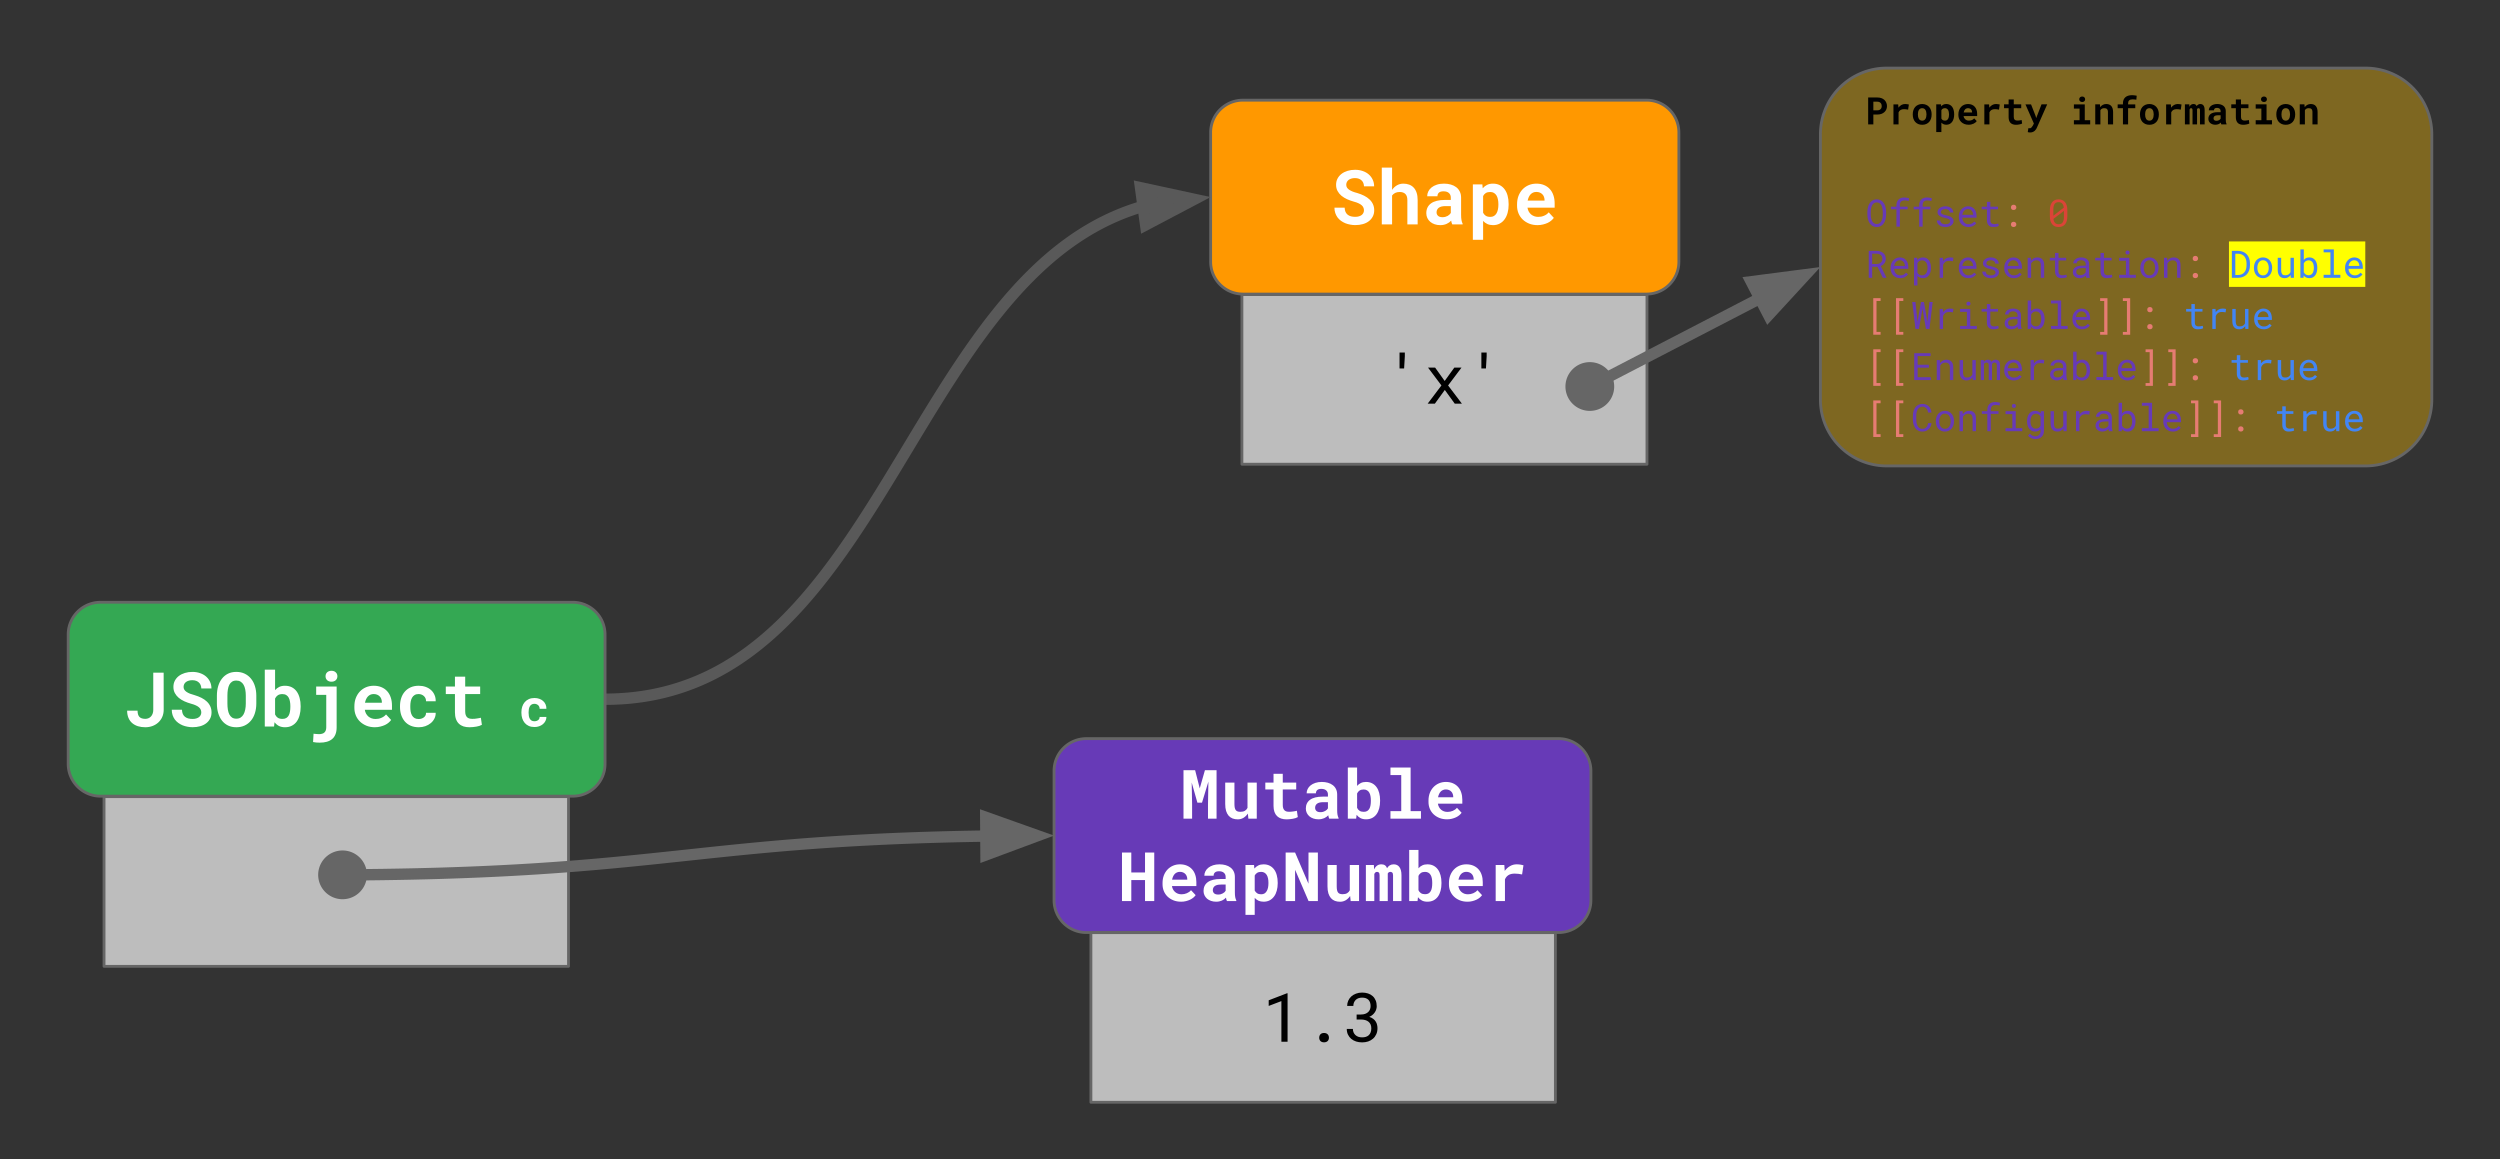 <svg viewBox="0 0 880 408" fill="none" stroke-linecap="square" stroke-miterlimit="10" xmlns="http://www.w3.org/2000/svg"><rect x="0" y="0" width="880" height="408" fill="#333333" stroke="none"/><clipPath id="a"><path d="M0 0h880v408H0V0z"/></clipPath><g clip-path="url(#a)"><path d="M0 0h880v408H0z"/><path fill="#fbbc05" fill-opacity=".377" d="M640.787 47.308c0-12.89 10.45-23.34 23.34-23.34H832.66A23.339 23.339 0 0 1 856 47.309v93.353C856 153.55 845.55 164 832.66 164H664.127c-12.89 0-23.339-10.45-23.339-23.34z" fill-rule="evenodd"/><path stroke="#666" stroke-linejoin="round" stroke-linecap="butt" d="M640.787 47.308h0c0-12.89 10.45-23.34 23.34-23.34H832.66A23.339 23.339 0 0 1 856 47.309v93.353C856 153.55 845.55 164 832.66 164H664.127c-12.89 0-23.339-10.45-23.339-23.34z"/><path fill="#000" d="M659.42 40.316v3.468h-1.828v-9.468h3.234q.782 0 1.407.218.625.219 1.062.625.438.407.672.969.25.547.25 1.234 0 .641-.25 1.188-.234.531-.672.922-.437.39-1.062.625-.625.219-1.407.219h-1.406zm0-1.485h1.406q.39 0 .672-.11.297-.124.485-.327.203-.203.296-.47.094-.265.094-.546 0-.328-.094-.61-.093-.296-.296-.515-.188-.219-.485-.328-.281-.125-.672-.125h-1.406v3.031zm11.17-2.219q.422 0 .766.063.343.047.562.11l-.265 1.812q-.36-.094-.735-.125-.375-.047-.719-.047-.75 0-1.218.297-.453.281-.688.828v4.234h-1.797v-7.047h1.672l.094 1.157q.422-.594 1.016-.938.609-.344 1.312-.344zm2.701 3.594q0-.781.22-1.422.218-.656.64-1.14.437-.485 1.047-.75.625-.282 1.406-.282.797 0 1.406.282.625.265 1.047.75.438.484.656 1.14.22.64.22 1.422v.125q0 .781-.22 1.438-.218.656-.64 1.14-.422.469-1.047.75-.61.266-1.406.266-.797 0-1.422-.266-.61-.281-1.047-.75-.422-.484-.64-1.14-.22-.657-.22-1.438v-.125zm1.813.125q0 .453.078.844.094.375.266.672.187.281.468.453.297.172.704.172.406 0 .687-.172t.453-.453q.188-.297.266-.672.094-.39.094-.844v-.125q0-.437-.094-.812-.078-.391-.266-.688-.172-.297-.453-.453-.281-.172-.703-.172-.406 0-.688.172-.28.156-.468.453-.172.297-.266.688-.078.375-.078.812v.125zm12.764 0q0 .766-.188 1.422-.172.656-.531 1.14-.344.47-.86.75-.515.266-1.171.266-.563 0-1-.187-.422-.203-.75-.547v3.312h-1.813v-9.75h1.672l.078.688q.313-.375.75-.594.453-.219 1.047-.219.672 0 1.188.266.515.25.859.719.36.469.531 1.14.188.657.188 1.454v.14zm-1.813-.14q0-.438-.094-.829-.078-.39-.25-.671-.171-.282-.437-.438-.266-.172-.656-.172-.469 0-.782.188-.296.187-.468.53v2.938q.172.329.468.532.313.187.797.187.391 0 .657-.156.265-.172.437-.469t.25-.672q.078-.39.078-.828v-.14zm6.889 3.718q-.812 0-1.484-.265-.657-.266-1.125-.72-.47-.468-.735-1.077-.25-.625-.25-1.344v-.25q0-.812.25-1.469.25-.672.703-1.156.454-.484 1.079-.75t1.359-.266q.766 0 1.36.25.593.25 1 .704.421.453.64 1.093.219.64.219 1.422v.766h-4.782q.047.36.204.656.171.297.406.516.25.203.562.328.328.11.703.11.282 0 .532-.048.265-.047.5-.14.25-.11.453-.25.219-.157.375-.36l.906.969q-.172.25-.453.484-.266.22-.64.407-.36.172-.813.28-.438.11-.969.11zm-.203-5.828q-.313 0-.563.11-.25.093-.453.296-.187.204-.328.485-.125.281-.187.625h2.968v-.14q-.015-.282-.109-.532-.094-.266-.281-.453-.188-.188-.453-.281-.25-.11-.594-.11zm9.842-1.469q.422 0 .765.063.344.047.563.11l-.266 1.812q-.36-.094-.734-.125-.375-.047-.719-.047-.75 0-1.219.297-.453.281-.687.828v4.234h-1.797v-7.047h1.672l.094 1.157q.422-.594 1.015-.938.61-.344 1.313-.344zm6.264-1.593v1.718h2.625v1.344h-2.625v3.016q0 .39.078.656.094.25.25.406.172.14.406.219.234.063.516.063.203 0 .422-.016.218-.031.421-.047.204-.031.375-.062.172-.047.297-.079l.172 1.25q-.187.11-.453.188-.25.078-.531.125-.281.062-.594.094-.312.03-.61.03-.577 0-1.046-.155-.469-.157-.813-.47-.328-.327-.515-.827-.188-.5-.188-1.188v-3.203h-1.61v-1.344h1.61V35.02h1.813zm7.685 5.812l.203.75 1.875-4.844h2l-3.578 8.094q-.109.281-.297.594-.187.312-.468.578-.282.266-.688.438-.39.187-.937.187-.125 0-.25-.016-.11 0-.219-.015-.094-.016-.203-.047-.094-.016-.203-.047l.218-1.39q.11 0 .282.015.172.016.281.016.203 0 .375-.141.172-.125.281-.281.125-.156.188-.297.078-.125.11-.125l.421-.813-2.969-6.75h1.969l1.61 4.094zm13.481-4.094h3.828v5.579h1.906v1.468h-5.734v-1.468h2v-4.094h-2v-1.485zm1.875-1.796q0-.204.063-.375.078-.188.218-.313.14-.14.328-.203.188-.078.422-.078.485 0 .766.281.281.266.281.688 0 .421-.281.703-.281.265-.766.265-.234 0-.422-.078-.187-.078-.328-.203-.14-.125-.218-.297-.063-.187-.063-.39zm7.28 1.796l.109.985q.375-.531.906-.813.547-.297 1.203-.297.532 0 .969.157.453.156.766.5.328.343.5.875.187.53.187 1.312v4.328h-1.812v-4.312q0-.406-.094-.672-.094-.281-.266-.438-.172-.156-.422-.218-.25-.063-.562-.063-.469 0-.797.188-.312.187-.516.515v5h-1.812v-7.047h1.64zm8.107 7.047v-5.703h-1.86v-1.344h1.86v-.375q0-.703.219-1.234t.625-.89q.422-.376 1-.547.594-.188 1.312-.188.22 0 .422.016.219.015.422.047.203.015.406.046.203.032.438.079l-.125 1.406q-.25-.047-.563-.078-.312-.047-.734-.047-.844 0-1.234.36-.375.359-.375 1.03v.375h2.53v1.344h-2.53v5.703h-1.813zm5.998-3.578q0-.781.219-1.422.219-.656.64-1.14.438-.485 1.048-.75.625-.282 1.406-.282.797 0 1.406.282.625.265 1.047.75.437.484.656 1.14.219.64.219 1.422v.125q0 .781-.219 1.438-.219.656-.64 1.14-.422.469-1.047.75-.61.266-1.407.266-.796 0-1.421-.266-.61-.281-1.047-.75-.422-.484-.641-1.14-.219-.657-.219-1.438v-.125zm1.813.125q0 .453.078.844.094.375.266.672.187.281.468.453.297.172.703.172.407 0 .688-.172.281-.172.453-.453.188-.297.266-.672.093-.39.093-.844v-.125q0-.437-.093-.812-.078-.391-.266-.688-.172-.297-.453-.453-.281-.172-.703-.172-.406 0-.688.172-.281.156-.468.453-.172.297-.266.688-.078.375-.078.812v.125zm11.482-3.719q.422 0 .766.063.344.047.562.11l-.265 1.812q-.36-.094-.735-.125-.375-.047-.718-.047-.75 0-1.22.297-.452.281-.687.828v4.234h-1.796v-7.047h1.671l.094 1.157q.422-.594 1.016-.938.61-.344 1.312-.344zm4.077.125l.047.86q.203-.453.546-.719.36-.266.875-.266.844 0 1.11.75.203-.359.531-.546.328-.204.781-.204.313 0 .594.125.281.11.484.375.204.25.313.657.11.406.11.984v5.031h-1.641v-5.031q0-.203-.047-.328-.031-.14-.11-.203-.062-.078-.171-.11-.094-.03-.188-.03-.187 0-.328.093-.125.078-.188.234v5.375h-1.593v-5.031q0-.203-.047-.328-.031-.14-.11-.203-.062-.078-.156-.11-.094-.03-.187-.03-.22 0-.344.124-.125.11-.188.313v5.265h-1.656v-7.047h1.563zm11.263 7.047q-.062-.125-.109-.297-.047-.171-.078-.359-.14.156-.344.313-.187.14-.437.25-.235.093-.516.156-.281.062-.625.062-.531 0-.984-.156-.453-.156-.782-.422-.328-.281-.515-.672-.172-.39-.172-.843 0-1.11.828-1.72.828-.609 2.469-.609h1.015v-.421q0-.5-.328-.797-.328-.297-.953-.297-.562 0-.812.234-.25.235-.25.625h-1.813q0-.437.188-.844.203-.406.578-.703.39-.312.937-.484.547-.188 1.266-.188.64 0 1.187.157.547.156.954.468.406.297.625.766.234.469.234 1.078v3.016q0 .562.062.937.079.375.22.64v.11h-1.845zm-1.718-1.265q.265 0 .5-.063.234-.078.422-.172.203-.11.328-.234.14-.14.218-.281v-1.203h-.921q-.422 0-.72.078-.296.078-.5.234-.187.14-.28.344-.079.203-.079.453 0 .36.25.61.266.234.782.234zm8.638-7.5v1.718h2.625v1.344h-2.625v3.016q0 .39.079.656.093.25.25.406.171.14.406.219.234.063.515.063.204 0 .422-.016.22-.031.422-.047.203-.031.375-.062.172-.047.297-.079l.172 1.25q-.188.11-.453.188-.25.078-.531.125-.282.062-.594.094-.313.03-.61.03-.578 0-1.046-.155-.47-.157-.813-.47-.328-.327-.516-.827-.187-.5-.187-1.188v-3.203h-1.61v-1.344h1.61V35.02h1.812zm5.17 1.718h3.829v5.579h1.906v1.468h-5.734v-1.468h2v-4.094h-2v-1.485zm1.876-1.796q0-.204.062-.375.078-.188.219-.313.14-.14.328-.203.187-.078.422-.078.484 0 .765.281.282.266.282.688 0 .421-.282.703-.28.265-.765.265-.235 0-.422-.078-.188-.078-.328-.203t-.219-.297q-.062-.187-.062-.39zm5.388 5.265q0-.781.22-1.422.218-.656.64-1.14.437-.485 1.047-.75.625-.282 1.406-.282.797 0 1.406.282.625.265 1.047.75.438.484.656 1.14.219.64.219 1.422v.125q0 .781-.219 1.438-.218.656-.64 1.14-.422.469-1.047.75-.61.266-1.406.266-.797 0-1.422-.266-.61-.281-1.047-.75-.422-.484-.64-1.14-.22-.657-.22-1.438v-.125zm1.813.125q0 .453.078.844.094.375.266.672.187.281.468.453.297.172.704.172.406 0 .687-.172t.453-.453q.188-.297.266-.672.094-.39.094-.844v-.125q0-.437-.094-.812-.078-.391-.266-.688-.172-.297-.453-.453-.281-.172-.703-.172-.406 0-.688.172-.28.156-.468.453-.172.297-.266.688-.078.375-.078.812v.125zm8.076-3.594l.11.985q.375-.531.906-.813.547-.297 1.203-.297.531 0 .969.157.453.156.765.5.328.343.5.875.188.53.188 1.312v4.328h-1.813v-4.312q0-.406-.093-.672-.094-.281-.266-.438-.172-.156-.422-.218-.25-.063-.562-.063-.47 0-.797.188-.313.187-.516.515v5h-1.812v-7.047h1.64z"/><path fill="#673ab7" d="M663.92 75.597q-.016.5-.094 1.015-.078.516-.25 1-.172.485-.437.907-.25.406-.625.718-.36.313-.828.5-.47.172-1.063.172-.578 0-1.062-.172-.47-.187-.828-.5-.36-.312-.641-.718-.266-.422-.438-.907-.171-.484-.25-1-.078-.515-.093-1.015v-1.078q.015-.516.093-1.032.079-.515.25-1 .172-.484.438-.89.266-.422.625-.735.36-.328.828-.5.484-.187 1.063-.187.593 0 1.062.187.484.172.844.485.36.312.625.734t.437.906q.172.485.25 1 .078.516.094 1.032v1.078zm-1.187-1.094q-.016-.344-.063-.703-.031-.375-.125-.734-.094-.36-.25-.688-.156-.328-.39-.578-.235-.25-.563-.39-.313-.157-.734-.157-.407 0-.735.156-.312.14-.547.39-.234.25-.39.579-.157.328-.25.688-.094.359-.141.734-.047.375-.047.703v1.094q0 .328.047.703.047.36.14.734.094.36.25.688.157.328.391.578.235.25.547.406.328.14.75.14t.735-.14q.328-.156.562-.406.234-.25.39-.578.157-.328.25-.688.094-.36.126-.734.03-.375.047-.703v-1.094zm4.81 5.281v-6.11h-1.937v-.937h1.937v-.484q0-.688.203-1.188.203-.515.563-.859.36-.344.86-.516.515-.187 1.14-.187.437 0 .844.078.406.078.828.188l-.14.984q-.267-.094-.626-.156-.36-.063-.75-.063-.86 0-1.281.422-.422.422-.422 1.297v.484h2.719v.938h-2.719v6.11h-1.219zm8.005 0v-6.11h-1.938v-.937h1.938v-.484q0-.688.203-1.188.203-.515.563-.859.359-.344.859-.516.516-.187 1.14-.187.438 0 .844.078.407.078.828.188l-.14.984q-.266-.094-.625-.156-.36-.063-.75-.063-.86 0-1.281.422-.422.422-.422 1.297v.484h2.718v.938h-2.718v6.11h-1.22zm10.895-1.875q0-.203-.094-.375-.078-.172-.28-.312-.204-.156-.532-.266-.328-.125-.828-.219-.61-.125-1.11-.296-.484-.188-.843-.422-.36-.25-.563-.579-.187-.328-.187-.765 0-.422.203-.797.203-.375.562-.656.375-.281.875-.438.5-.172 1.11-.172.656 0 1.172.172.515.172.875.469.375.297.562.703.203.39.203.86h-1.203q0-.235-.125-.454-.11-.218-.312-.375-.204-.171-.5-.28-.297-.11-.672-.11-.39 0-.688.094-.281.078-.469.218-.187.14-.296.344-.094.188-.094.39 0 .204.078.376.078.156.266.28.203.126.515.235.328.11.828.203.641.141 1.157.329.515.171.859.421.36.25.547.579.187.328.187.765 0 .469-.218.86-.204.374-.579.656-.375.265-.906.422-.531.14-1.156.14-.719 0-1.281-.187-.547-.188-.938-.5-.39-.328-.594-.735-.203-.421-.203-.875h1.203q.032.375.204.641.171.25.421.406.266.156.579.219.312.063.609.063.766 0 1.203-.282.453-.281.453-.75zm6.436 2q-.75 0-1.375-.25-.61-.25-1.063-.703-.437-.453-.687-1.078-.25-.625-.25-1.375v-.266q0-.859.266-1.53.28-.673.734-1.126.453-.469 1.031-.719.578-.25 1.188-.25.75 0 1.312.266.578.266.953.734.375.454.563 1.094.187.625.187 1.36v.546h-5.031q.031.485.188.907.171.421.453.734.297.313.687.5.406.172.906.172.641 0 1.141-.25.5-.266.828-.688l.735.563q-.172.266-.438.516t-.61.437q-.343.188-.78.297-.438.11-.938.11zm-.156-6.312q-.375 0-.703.14-.313.125-.579.391-.265.25-.453.625-.172.375-.234.86h3.781v-.079q-.015-.36-.14-.703-.11-.344-.329-.61-.218-.28-.562-.452-.328-.172-.781-.172zm7.888-2.563v1.703h2.688v.938h-2.688v3.828q0 .406.094.672.11.266.297.437.188.157.422.22.234.062.5.062.203 0 .406-.016l.406-.063q.204-.03.375-.062.172-.047.282-.063l.172.844q-.157.094-.375.172-.204.063-.47.11-.25.046-.53.062-.282.031-.563.031-.469 0-.875-.125-.406-.14-.703-.422-.297-.296-.484-.75-.172-.468-.172-1.109v-3.828h-1.844v-.938h1.844v-1.703h1.218z"/><path fill="#e67c73" d="M707.86 79.003q0-.188.047-.36.062-.171.171-.296.125-.125.297-.203.188-.079.422-.079.235 0 .406.079.188.078.297.203.125.125.188.297.062.171.062.359 0 .188-.062.36-.063.156-.188.28-.11.126-.297.188-.171.078-.406.078-.234 0-.422-.078-.172-.062-.297-.187-.109-.125-.171-.282-.047-.171-.047-.359zm0-6q0-.188.047-.36.062-.171.171-.296.125-.125.297-.203.188-.079.422-.079.235 0 .406.079.188.078.297.203.125.125.188.297.062.171.062.359 0 .188-.062.36-.063.156-.188.28-.11.126-.297.204-.171.062-.406.062-.234 0-.422-.062-.172-.078-.297-.203-.109-.125-.171-.282-.047-.171-.047-.359z"/><path fill="#db4437" d="M727.7 76.16q0 .906-.203 1.609-.203.687-.594 1.171-.39.485-.969.735-.562.234-1.297.234-.718 0-1.297-.234-.562-.25-.968-.734-.391-.485-.61-1.172-.203-.704-.203-1.61V73.94q0-.906.203-1.593.219-.703.61-1.188.39-.484.953-.734.578-.25 1.312-.25.719 0 1.282.25.578.25.968.734.407.485.61 1.188.203.687.203 1.594v2.218zm-4.922-.235l3.687-2.844q-.109-.937-.562-1.422-.438-.5-1.266-.5-.953 0-1.406.64-.453.641-.453 1.876v2.25zm3.719-1.688l-3.688 2.813q.11.922.563 1.406.453.484 1.265.484.969 0 1.407-.64.453-.656.453-1.89v-2.173z"/><path fill="#ff0" d="M784.594 84.984h47.99v16h-47.99v-16z"/><path fill="#673ab7" d="M660.889 93.925h-1.89v3.86h-1.204v-9.47h2.781q.672 0 1.25.188.594.172 1.032.531.437.344.687.875.25.531.25 1.25 0 .453-.14.844-.126.375-.36.687-.234.313-.562.563-.329.234-.72.406l2.016 4.047v.078h-1.28l-1.86-3.86zm-1.89-1h1.609q.406 0 .765-.125.36-.125.625-.344.281-.234.438-.562.156-.329.156-.75 0-.454-.156-.797-.157-.344-.422-.578-.266-.235-.64-.344-.36-.125-.798-.125h-1.578v3.625zm9.872 4.984q-.75 0-1.375-.25-.609-.25-1.062-.703-.438-.453-.688-1.078-.25-.625-.25-1.375v-.266q0-.859.266-1.53.281-.673.734-1.126.453-.469 1.032-.719.578-.25 1.187-.25.75 0 1.313.266.578.266.953.734.375.453.562 1.094.188.625.188 1.36v.546h-5.032q.032.485.188.907.172.421.453.734.297.312.688.5.406.172.906.172.64 0 1.14-.25.5-.266.829-.688l.734.563q-.172.265-.438.515-.265.25-.609.438-.344.187-.781.297-.438.11-.938.11zm-.156-6.312q-.375 0-.703.14-.313.125-.578.391-.266.25-.453.625-.172.375-.235.86h3.782v-.079q-.016-.36-.141-.703-.11-.344-.328-.61-.219-.28-.563-.452-.328-.172-.78-.172zm10.983 2.75q0 .75-.188 1.406-.187.656-.547 1.14-.343.47-.86.75-.515.266-1.17.266-.657 0-1.142-.203-.484-.203-.843-.594v3.375h-1.203v-9.75h1.093l.063.766q.36-.422.844-.656.5-.235 1.156-.235.687 0 1.203.266t.86.75q.359.469.546 1.14.188.657.188 1.438v.14zm-1.203-.14q0-.517-.125-.985-.11-.469-.344-.813-.235-.36-.61-.562-.359-.219-.859-.219-.594 0-.984.281-.39.266-.625.688v3.39q.234.422.625.688.39.25.984.25.5 0 .86-.203.374-.219.609-.563.234-.36.344-.828.125-.469.125-.984v-.14zm7.873-3.595q.172 0 .343.016.188 0 .344.031.172.016.313.047.14.031.234.078l-.172 1.172q-.344-.078-.656-.11-.313-.03-.656-.03-.86 0-1.39.39-.517.375-.767 1.063v4.515h-1.203v-7.047h1.141l.062 1.125q.438-.578 1.032-.906.61-.344 1.375-.344zm6.498 7.297q-.75 0-1.375-.25-.61-.25-1.063-.703-.437-.453-.687-1.078-.25-.625-.25-1.375v-.266q0-.859.266-1.53.28-.673.734-1.126.453-.469 1.031-.719.578-.25 1.188-.25.75 0 1.312.266.578.266.953.734.375.453.563 1.094.187.625.187 1.36v.546h-5.031q.031.485.188.907.171.421.453.734.297.312.687.5.406.172.906.172.641 0 1.141-.25.5-.266.828-.688l.735.563q-.172.265-.438.515t-.61.438q-.343.187-.78.297-.438.11-.938.11zm-.156-6.312q-.375 0-.703.14-.313.125-.579.391-.265.25-.453.625-.172.375-.234.86h3.781v-.079q-.015-.36-.14-.703-.11-.344-.329-.61-.218-.28-.562-.452-.328-.172-.781-.172zm9.717 4.312q0-.203-.094-.375-.078-.172-.281-.312-.204-.157-.532-.266-.328-.125-.828-.219-.61-.125-1.11-.297-.484-.187-.843-.421-.36-.25-.562-.579-.188-.328-.188-.765 0-.422.203-.797.203-.375.563-.656.375-.282.875-.438.5-.172 1.11-.172.655 0 1.171.172t.875.469q.375.297.562.703.204.39.204.86h-1.204q0-.235-.125-.454-.109-.218-.312-.375-.203-.172-.5-.28-.297-.11-.672-.11-.39 0-.687.093-.282.079-.47.22-.187.14-.296.343-.094.187-.094.39 0 .204.078.376.078.156.266.28.203.126.516.235.328.11.828.203.64.141 1.156.328.516.172.86.422.359.25.546.578.188.329.188.766 0 .469-.219.86-.203.374-.578.656-.375.265-.906.422-.532.14-1.157.14-.718 0-1.28-.187-.548-.188-.938-.5-.391-.328-.594-.735-.203-.422-.203-.875h1.203q.031.375.203.641.172.25.422.406.265.156.578.219.312.062.61.062.765 0 1.202-.28.454-.282.454-.75zm6.435 2q-.75 0-1.375-.25-.61-.25-1.062-.703-.438-.453-.688-1.078-.25-.625-.25-1.375v-.266q0-.859.266-1.53.281-.673.734-1.126.453-.469 1.032-.719.578-.25 1.187-.25.75 0 1.313.266.578.266.953.734.375.453.562 1.094.188.625.188 1.36v.546h-5.032q.032.485.188.907.172.421.453.734.297.312.688.5.406.172.906.172.64 0 1.14-.25.5-.266.829-.688l.734.563q-.172.265-.438.515-.265.25-.609.438-.344.187-.781.297-.438.11-.938.11zm-.156-6.312q-.375 0-.703.14-.313.125-.578.391-.266.25-.453.625-.172.375-.235.86h3.782v-.079q-.016-.36-.141-.703-.11-.344-.328-.61-.219-.28-.563-.452-.328-.172-.78-.172zm6.123-.86l.078 1.047q.391-.547.938-.86.562-.312 1.25-.312.562 0 1.015.157.454.156.766.484.328.328.5.844.172.515.172 1.218v4.47h-1.203v-4.438q0-.469-.11-.797-.109-.328-.312-.531-.203-.204-.5-.297-.297-.094-.688-.094-.593 0-1.062.312-.453.297-.719.797v5.047h-1.219v-7.047h1.094zm9.764-1.703v1.703h2.688v.938h-2.688v3.828q0 .406.094.672.11.265.297.437.187.157.422.22.234.062.5.062.203 0 .406-.016l.406-.063q.203-.03.375-.062.172-.047.281-.063l.172.844q-.156.094-.375.172-.203.063-.469.11-.25.046-.53.062-.282.031-.563.031-.47 0-.875-.125-.407-.14-.703-.422-.297-.297-.485-.75-.172-.468-.172-1.109v-3.828h-1.843v-.938h1.843v-1.703h1.219zm9.78 8.75q-.079-.14-.126-.344l-.062-.421q-.172.187-.406.343-.22.157-.5.282-.266.125-.578.187-.297.078-.641.078-.563 0-1.016-.156-.453-.156-.765-.438-.313-.28-.485-.656-.172-.39-.172-.828 0-.578.235-1.016.234-.437.656-.718.422-.297 1.016-.438.593-.14 1.328-.14h1.312v-.563q0-.312-.125-.562-.11-.266-.328-.438-.203-.172-.515-.266-.313-.109-.704-.109-.343 0-.64.094-.281.094-.485.25-.187.14-.296.344-.094.203-.094.421h-1.219q.016-.375.203-.75.188-.375.547-.671.36-.297.875-.47.531-.187 1.188-.187.593 0 1.109.157.516.14.89.437.376.297.579.734.218.438.218 1.032v3.281q0 .344.063.75.062.39.187.672v.11h-1.25zm-2.141-.922q.36 0 .656-.078.313-.094.563-.25.25-.156.421-.344.188-.187.297-.39v-1.438h-1.125q-1.047 0-1.64.313-.578.312-.578.984 0 .266.078.485.093.218.265.39.188.156.453.25.266.078.61.078zm8.357-7.828v1.703h2.688v.938h-2.688v3.828q0 .406.094.672.11.265.297.437.188.157.422.22.234.062.5.062.203 0 .406-.016l.406-.063q.204-.03.375-.062.172-.047.282-.063l.172.844q-.157.094-.375.172-.204.063-.47.11-.25.046-.53.062-.282.031-.563.031-.469 0-.875-.125-.406-.14-.703-.422-.297-.297-.484-.75-.172-.468-.172-1.109v-3.828h-1.844v-.938h1.844v-1.703h1.218zm5.342 1.703h3.594v6h2.297v1.047h-5.89v-1.047h2.39v-4.953h-2.39v-1.047zm2.235-1.843q0-.297.172-.5.187-.204.546-.204.36 0 .532.204.187.203.187.5 0 .296-.187.5-.172.187-.532.187-.359 0-.546-.187-.172-.204-.172-.5zm5.232 5.312q0-.766.219-1.422.219-.656.625-1.14.422-.485 1.016-.75.593-.282 1.328-.282.75 0 1.344.282.593.265 1 .75.421.484.64 1.14.235.656.235 1.422v.14q0 .75-.235 1.407-.219.656-.64 1.14-.407.47-1 .75-.579.266-1.329.266t-1.343-.265q-.594-.282-1.016-.75-.406-.485-.625-1.141-.219-.656-.219-1.406v-.14zm1.203.14q0 .516.125.985t.375.828q.25.36.625.578.375.203.875.203t.875-.203q.375-.218.625-.578t.375-.828q.125-.469.125-.984v-.14q0-.517-.14-.985-.125-.485-.375-.844-.25-.36-.625-.563-.375-.218-.875-.218t-.875.218q-.36.204-.61.563-.25.36-.375.844-.125.468-.125.984v.14zm8.217-3.609l.078 1.047q.391-.547.938-.86.562-.312 1.25-.312.562 0 1.016.157.453.156.765.484.328.328.5.844.172.515.172 1.218v4.47h-1.203v-4.438q0-.469-.11-.797-.109-.328-.312-.531-.203-.204-.5-.297-.297-.094-.687-.094-.594 0-1.063.312-.453.297-.719.797v5.047h-1.218v-7.047h1.093z"/><path fill="#e67c73" d="M771.832 97.003q0-.188.047-.36.063-.171.172-.296.125-.125.297-.203.187-.079.422-.079.234 0 .406.079.187.078.297.203.125.125.187.297.063.171.063.359 0 .188-.063.36-.062.156-.187.28-.11.126-.297.188-.172.078-.406.078-.235 0-.422-.078-.172-.062-.297-.187-.11-.125-.172-.282-.047-.171-.047-.359zm0-6q0-.188.047-.36.063-.171.172-.296.125-.125.297-.203.187-.079.422-.079.234 0 .406.079.187.078.297.203.125.125.187.297.063.171.063.359 0 .188-.063.36-.062.156-.187.28-.11.126-.297.204-.172.062-.406.062-.235 0-.422-.062-.172-.078-.297-.203-.11-.125-.172-.282-.047-.171-.047-.359z"/><path fill="#4285f4" d="M785.61 97.784v-9.469h2.187q.985 0 1.766.329.781.328 1.312.906.532.562.813 1.375.297.797.297 1.781v.688q0 .984-.297 1.796-.281.797-.813 1.376-.53.562-1.312.89-.781.328-1.766.328h-2.187zm1.218-8.484v7.5h.97q.765 0 1.327-.266.563-.265.922-.719.375-.453.547-1.062.188-.625.188-1.36v-.703q0-.718-.188-1.328-.187-.625-.547-1.078-.36-.453-.922-.703-.562-.266-1.328-.281h-.969zm6.561 4.906q0-.766.219-1.422.219-.656.625-1.14.422-.485 1.016-.75.593-.282 1.328-.282.75 0 1.343.282.594.265 1 .75.422.484.641 1.14.234.656.234 1.422v.14q0 .75-.234 1.407-.219.656-.64 1.14-.407.47-1 .75-.579.266-1.329.266t-1.343-.265q-.594-.282-1.016-.75-.406-.485-.625-1.141-.219-.656-.219-1.406v-.14zm1.203.14q0 .516.125.985t.375.828q.25.36.625.578.375.204.875.204t.875-.204q.375-.218.625-.578t.375-.828q.125-.469.125-.984v-.14q0-.516-.14-.985-.125-.485-.375-.844-.25-.36-.625-.563-.375-.218-.875-.218t-.875.219q-.36.203-.61.562-.25.36-.375.844-.125.469-.125.984v.14zm11.702 2.47q-.36.515-.891.812-.516.281-1.203.281-.563 0-1.016-.172-.437-.171-.765-.53-.313-.36-.485-.923-.172-.562-.172-1.36v-4.187h1.204v4.204q0 .578.093.953.094.375.266.609.187.219.453.313.266.078.61.078.734 0 1.187-.297.453-.297.672-.797v-5.063h1.203v7.047h-1.094l-.062-.969zm9.388-2.47q0 .75-.187 1.407-.172.656-.531 1.14-.344.47-.86.75-.515.266-1.187.266t-1.172-.234q-.5-.234-.86-.688l-.046.797h-1.11v-10h1.203v3.719q.344-.438.829-.656.484-.235 1.14-.235.672 0 1.188.266.53.266.875.75.36.469.53 1.14.188.657.188 1.438v.14zm-1.203-.14q0-.516-.11-.984-.093-.469-.312-.813-.218-.36-.578-.562-.36-.219-.875-.219-.312 0-.578.094-.25.078-.469.234-.203.14-.359.344-.156.187-.266.422V95.8q.11.234.266.437.172.188.375.344.219.156.469.234.265.079.578.079.484 0 .844-.204.36-.203.578-.546.234-.36.328-.813.11-.469.11-.984v-.14zm3.436-6.422h3.594v8.953h2.297v1.047h-5.891v-1.047h2.39v-7.906h-2.39v-1.047zm10.92 10.125q-.75 0-1.375-.25-.61-.25-1.062-.703-.438-.453-.688-1.078-.25-.625-.25-1.375v-.266q0-.859.266-1.53.28-.673.734-1.126.453-.469 1.031-.719.578-.25 1.188-.25.75 0 1.312.266.578.266.953.734.375.454.563 1.094.187.625.187 1.36v.546h-5.03q.03.485.187.907.172.421.453.734.297.313.687.5.407.172.907.172.64 0 1.14-.25.5-.266.828-.688l.735.563q-.172.266-.438.516-.265.25-.61.437-.343.188-.78.297-.438.11-.938.11zm-.156-6.312q-.375 0-.703.14-.313.125-.578.391-.266.25-.454.625-.171.375-.234.86h3.781v-.079q-.015-.36-.14-.703-.11-.344-.328-.61-.22-.28-.563-.452-.328-.172-.781-.172z"/><path fill="#e67c73" d="M661.967 105.94h-1.438v10.891h1.438v.985h-2.578v-12.86h2.578v.985zm7.998 0h-1.437v10.891h1.437v.985h-2.578v-12.86h2.578v.985z"/><path fill="#673ab7" d="M678.448 113.222l.718-6.906h1.141l-1.14 9.468h-1.235l-1.219-7.14-1.234 7.14h-1.234l-1.157-9.468h1.157l.718 6.906 1.22-6.906h1.046l1.219 6.906zm7.92-4.61q.172 0 .343.016.188 0 .344.031.172.016.313.047.14.031.234.078l-.172 1.172q-.344-.078-.656-.11-.313-.03-.656-.03-.86 0-1.39.39-.517.375-.767 1.063v4.515h-1.203v-7.047h1.141l.062 1.125q.438-.578 1.032-.906.61-.344 1.375-.344zm3.576.125h3.594v6h2.297v1.047h-5.891v-1.047h2.39v-4.953h-2.39v-1.047zm2.234-1.843q0-.297.172-.5.188-.203.547-.203.36 0 .531.203.188.203.188.5t-.188.5q-.171.187-.53.187-.36 0-.548-.187-.172-.203-.172-.5zm8.42.14v1.703h2.688v.938h-2.688v3.828q0 .406.094.672.11.266.297.437.188.157.422.22.234.062.5.062.203 0 .406-.016l.406-.062q.204-.032.375-.063.172-.047.282-.062l.172.843q-.157.094-.375.172-.204.063-.47.11-.25.046-.53.062-.282.031-.563.031-.469 0-.875-.125-.406-.14-.703-.422-.297-.296-.484-.75-.172-.468-.172-1.109v-3.828h-1.844v-.938h1.844v-1.703h1.218zm9.78 8.75q-.078-.14-.125-.343l-.063-.422q-.171.187-.406.343-.219.157-.5.282-.265.125-.578.187-.297.078-.64.078-.563 0-1.016-.156-.453-.156-.766-.437-.312-.282-.484-.657-.172-.39-.172-.828 0-.578.234-1.015.235-.438.657-.72.421-.296 1.015-.437.594-.14 1.328-.14h1.313v-.563q0-.312-.125-.562-.11-.266-.328-.438-.203-.172-.516-.265-.312-.11-.703-.11-.344 0-.64.094-.282.094-.485.25-.188.14-.297.344-.094.203-.094.422h-1.218q.015-.375.203-.75.187-.375.547-.672.359-.297.875-.47.53-.187 1.187-.187.594 0 1.11.157.515.14.89.437t.578.735q.219.437.219 1.03v3.282q0 .344.062.75.063.39.188.672v.11h-1.25zm-2.14-.922q.359 0 .656-.078.312-.093.562-.25.25-.156.422-.343.187-.188.297-.391v-1.438h-1.125q-1.047 0-1.64.313-.579.312-.579.984 0 .266.078.485.094.218.266.39.187.157.453.25.266.078.61.078zm11.466-2.515q0 .75-.187 1.406-.172.656-.532 1.14-.343.47-.859.75-.516.266-1.187.266-.672 0-1.172-.234-.5-.234-.86-.688l-.047.797h-1.109v-10h1.203v3.719q.344-.437.828-.656.485-.235 1.141-.235.672 0 1.187.266.532.266.875.75.36.469.532 1.14.187.657.187 1.438v.14zm-1.203-.14q0-.516-.11-.985-.093-.469-.312-.813-.219-.36-.578-.562-.36-.219-.875-.219-.312 0-.578.094-.25.078-.469.234-.203.14-.36.344-.155.187-.265.422v3.078q.11.234.266.437.172.188.375.344.219.156.469.235.265.078.578.078.484 0 .843-.203.36-.204.579-.547.234-.36.328-.813.11-.469.11-.984v-.14zm3.436-6.423h3.594v8.953h2.296v1.047h-5.89v-1.047h2.39v-7.906h-2.39v-1.047zm10.92 10.125q-.75 0-1.375-.25-.61-.25-1.063-.703-.437-.453-.687-1.078-.25-.625-.25-1.375v-.266q0-.859.265-1.53.282-.673.735-1.126.453-.469 1.031-.719.578-.25 1.188-.25.75 0 1.312.266.578.266.953.734.375.454.563 1.094.187.625.187 1.36v.546h-5.031q.031.485.187.907.172.422.454.734.296.313.687.5.406.172.906.172.64 0 1.14-.25.5-.266.83-.688l.733.563q-.171.266-.437.516t-.61.437q-.343.188-.78.297-.438.11-.938.11zm-.156-6.312q-.375 0-.704.14-.312.125-.578.391-.265.25-.453.625-.172.375-.234.86h3.781v-.079q-.016-.36-.14-.703-.11-.344-.329-.61-.218-.28-.562-.452-.328-.172-.781-.172z"/><path fill="#e67c73" d="M739.246 104.956h2.578v12.86h-2.578v-.985h1.437v-10.89h-1.437v-.985zm7.998 0h2.578v12.86h-2.578v-.985h1.437v-10.89h-1.437v-.985zm8.592 10.047q0-.187.047-.36.062-.171.172-.296.125-.125.296-.203.188-.078.422-.078.235 0 .407.078.187.078.296.203.125.125.188.297.062.172.062.359 0 .188-.062.36-.063.156-.188.28-.109.126-.296.188-.172.078-.407.078-.234 0-.422-.078-.171-.062-.296-.187-.11-.125-.172-.282-.047-.171-.047-.359zm0-6q0-.187.047-.36.062-.171.172-.296.125-.125.296-.203.188-.078.422-.078.235 0 .407.078.187.078.296.203.125.125.188.297.062.172.062.359 0 .188-.062.36-.063.156-.188.28-.109.126-.296.204-.172.062-.407.062-.234 0-.422-.062-.171-.078-.296-.203-.11-.125-.172-.282-.047-.171-.047-.359z"/><path fill="#4285f4" d="M772.582 107.034v1.703h2.688v.938h-2.688v3.828q0 .406.094.672.11.266.297.437.187.157.422.22.234.062.5.062.203 0 .406-.016l.406-.062q.203-.032.375-.063.172-.047.281-.062l.172.843q-.156.094-.375.172-.203.063-.468.11-.25.046-.532.062-.281.031-.562.031-.469 0-.875-.125-.406-.14-.703-.422-.297-.296-.485-.75-.172-.468-.172-1.109v-3.828h-1.843v-.938h1.843v-1.703h1.22zm9.764 1.578q.172 0 .344.016.187 0 .343.031.172.016.313.047.14.031.234.078l-.172 1.172q-.343-.078-.656-.11-.312-.03-.656-.03-.86 0-1.39.39-.516.375-.766 1.063v4.515h-1.203v-7.047h1.14l.063 1.125q.437-.578 1.03-.906.61-.344 1.376-.344zm7.951 6.204q-.36.515-.89.812-.516.281-1.204.281-.562 0-1.015-.172-.438-.171-.766-.53-.312-.36-.484-.923-.172-.562-.172-1.36v-4.187h1.203v4.204q0 .578.094.953t.265.609q.188.219.454.313.265.078.609.078.734 0 1.187-.297.454-.297.672-.797v-5.063h1.203v7.047h-1.093l-.063-.968zm6.545 1.093q-.75 0-1.375-.25-.61-.25-1.062-.703-.438-.453-.688-1.078-.25-.625-.25-1.375v-.266q0-.859.266-1.53.281-.673.734-1.126.453-.469 1.032-.719.578-.25 1.187-.25.75 0 1.313.266.578.266.953.734.375.454.562 1.094.188.625.188 1.36v.546h-5.032q.032.485.188.907.172.422.453.734.297.313.688.5.406.172.906.172.64 0 1.14-.25.5-.266.829-.688l.734.563q-.172.266-.438.516-.265.25-.609.437-.344.188-.781.297-.438.11-.938.11zm-.156-6.312q-.375 0-.703.14-.313.125-.578.391-.266.25-.453.625-.172.375-.235.86h3.782v-.079q-.016-.36-.141-.703-.11-.344-.328-.61-.219-.28-.563-.452-.328-.172-.781-.172z"/><path fill="#e67c73" d="M661.967 123.94h-1.438v10.891h1.438v.985h-2.578v-12.86h2.578v.985zm7.998 0h-1.437v10.891h1.437v.985h-2.578v-12.86h2.578v.985z"/><path fill="#673ab7" d="M678.963 129.41h-3.953v3.359h4.61v1.015h-5.813v-9.468h5.75v1.015h-4.547v3.047h3.953v1.031zm3.873-2.673l.079 1.047q.39-.547.937-.86.563-.312 1.25-.312.563 0 1.016.157.453.156.765.484.328.328.5.844.172.515.172 1.219v4.468h-1.203v-4.437q0-.469-.11-.797-.109-.328-.312-.531t-.5-.297q-.297-.094-.687-.094-.594 0-1.063.313-.453.296-.719.796v5.047h-1.218v-7.047h1.093zm11.483 6.079q-.36.515-.89.812-.516.281-1.204.281-.562 0-1.015-.172-.438-.171-.766-.53-.312-.36-.484-.923-.172-.562-.172-1.36v-4.187h1.203v4.204q0 .578.094.953.093.375.265.609.188.219.453.313.266.078.61.078.734 0 1.187-.297.453-.297.672-.797v-5.063h1.203v7.047h-1.093l-.063-.968zm3.983-6.079l.03.672q.22-.375.563-.578.344-.219.844-.219.969 0 1.297.75.203-.328.547-.53.344-.22.828-.22.781 0 1.187.485.422.469.422 1.422v5.265h-1.14v-5.265q0-.891-.813-.891-.219 0-.375.063-.156.062-.265.171-.094.094-.157.235-.062.125-.078.265v5.422h-1.156v-5.281q0-.422-.188-.64-.187-.235-.593-.235-.375 0-.594.156-.203.157-.297.39v5.61h-1.14v-7.047h1.078zm10.56 7.172q-.75 0-1.375-.25-.61-.25-1.062-.703-.438-.453-.688-1.078-.25-.625-.25-1.375v-.266q0-.859.266-1.53.281-.673.734-1.126.453-.469 1.032-.719.578-.25 1.187-.25.75 0 1.313.266.578.266.953.734.375.454.562 1.094.188.625.188 1.36v.546h-5.032q.032.485.188.907.172.422.453.734.297.313.688.5.406.172.906.172.64 0 1.14-.25.5-.266.829-.688l.734.563q-.172.266-.438.516-.265.25-.609.437-.344.188-.781.297-.438.11-.938.11zm-.156-6.312q-.375 0-.703.14-.313.125-.578.391-.266.25-.453.625-.172.375-.235.86h3.782v-.079q-.016-.36-.141-.703-.11-.344-.328-.61-.219-.28-.563-.452-.328-.172-.781-.172zm9.654-.985q.172 0 .344.016.188 0 .344.031.172.016.312.047.141.031.235.078l-.172 1.172q-.344-.078-.656-.11-.313-.03-.657-.03-.859 0-1.39.39-.516.375-.766 1.063v4.515h-1.203v-7.047h1.14l.063 1.125q.438-.578 1.031-.906.61-.344 1.375-.344zm8.014 7.172q-.078-.14-.125-.343-.031-.204-.062-.422-.172.187-.407.343-.218.157-.5.282-.265.125-.578.187-.297.078-.64.078-.563 0-1.016-.156-.453-.156-.766-.437-.312-.282-.484-.657-.172-.39-.172-.828 0-.578.235-1.015.234-.438.656-.72.422-.296 1.015-.437.594-.14 1.329-.14h1.312v-.563q0-.312-.125-.562-.11-.266-.328-.438-.203-.172-.516-.265-.312-.11-.703-.11-.344 0-.64.094-.282.094-.485.25-.187.14-.297.344-.093.203-.093.422h-1.22q.016-.375.204-.75.187-.375.547-.672.36-.297.875-.47.531-.187 1.187-.187.594 0 1.11.157.515.14.89.437t.578.735q.22.437.22 1.03v3.282q0 .344.062.75.062.39.187.672v.11h-1.25zm-2.14-.922q.359 0 .656-.078.312-.093.562-.25.25-.156.422-.343.188-.188.297-.391v-1.438h-1.125q-1.047 0-1.64.313-.579.312-.579.984 0 .266.078.485.094.218.266.39.188.157.453.25.266.078.61.078zm11.467-2.515q0 .75-.188 1.406-.172.656-.531 1.14-.344.47-.86.75-.515.266-1.187.266t-1.172-.234q-.5-.234-.86-.688l-.046.797h-1.11v-10h1.204v3.719q.343-.437.828-.656.484-.235 1.14-.235.672 0 1.188.266.531.266.875.75.36.469.531 1.14.188.657.188 1.438v.14zm-1.204-.14q0-.516-.109-.985-.094-.469-.312-.813-.22-.36-.579-.562-.359-.219-.875-.219-.312 0-.578.094-.25.078-.468.234-.204.14-.36.344-.156.187-.265.422v3.078q.109.234.265.437.172.188.375.344.219.156.469.235.266.078.578.078.484 0 .844-.203.36-.204.578-.547.234-.36.328-.813.11-.469.11-.984v-.14zm3.436-6.423h3.594v8.953h2.297v1.047h-5.89v-1.047h2.39v-7.906h-2.39v-1.047zm10.92 10.125q-.75 0-1.375-.25-.61-.25-1.062-.703-.438-.453-.688-1.078-.25-.625-.25-1.375v-.266q0-.859.266-1.53.281-.673.734-1.126.453-.469 1.031-.719.579-.25 1.188-.25.75 0 1.312.266.579.266.954.734.375.454.562 1.094.188.625.188 1.36v.546h-5.032q.032.485.188.907.172.422.453.734.297.313.687.5.407.172.907.172.64 0 1.14-.25.5-.266.828-.688l.735.563q-.172.266-.438.516-.265.25-.61.437-.343.188-.78.297-.438.11-.938.11zm-.156-6.312q-.375 0-.703.14-.313.125-.578.391-.266.25-.453.625-.172.375-.235.86h3.781v-.079q-.015-.36-.14-.703-.11-.344-.328-.61-.22-.28-.563-.452-.328-.172-.781-.172z"/><path fill="#e67c73" d="M755.242 122.956h2.578v12.86h-2.578v-.985h1.438v-10.89h-1.438v-.985zm7.998 0h2.578v12.86h-2.578v-.985h1.438v-10.89h-1.438v-.985zm8.592 10.047q0-.187.047-.36.063-.171.172-.296.125-.125.297-.203.187-.078.422-.078.234 0 .406.078.187.078.297.203.125.125.187.297.063.172.063.359 0 .188-.063.36-.062.156-.187.28-.11.126-.297.188-.172.078-.406.078-.235 0-.422-.078-.172-.062-.297-.187-.11-.125-.172-.282-.047-.171-.047-.359zm0-6q0-.187.047-.36.063-.171.172-.296.125-.125.297-.203.187-.078.422-.078.234 0 .406.078.187.078.297.203.125.125.187.297.063.172.063.359 0 .188-.063.36-.062.156-.187.28-.11.126-.297.204-.172.062-.406.062-.235 0-.422-.062-.172-.078-.297-.203-.11-.125-.172-.282-.047-.171-.047-.359z"/><path fill="#4285f4" d="M788.578 125.034v1.703h2.688v.938h-2.688v3.828q0 .406.094.672.11.266.297.437.188.157.422.22.234.062.5.062.203 0 .406-.016l.406-.062q.204-.032.375-.063.172-.047.282-.062l.172.843q-.157.094-.375.172-.204.063-.47.11-.25.046-.53.062-.282.031-.563.031-.469 0-.875-.125-.406-.14-.703-.422-.297-.296-.484-.75-.172-.468-.172-1.109v-3.828h-1.844v-.938h1.844v-1.703h1.218zm9.764 1.578q.172 0 .344.016.188 0 .344.031.172.016.312.047t.235.078l-.172 1.172q-.344-.078-.656-.11-.313-.03-.657-.03-.86 0-1.39.39-.516.375-.766 1.063v4.515h-1.203v-7.047h1.14l.063 1.125q.438-.578 1.031-.906.61-.344 1.375-.344zm7.952 6.204q-.36.515-.891.812-.516.281-1.203.281-.563 0-1.016-.172-.437-.171-.765-.53-.313-.36-.485-.923-.172-.562-.172-1.36v-4.187h1.204v4.204q0 .578.093.953.094.375.266.609.187.219.453.313.266.078.61.078.734 0 1.187-.297.453-.297.672-.797v-5.063h1.203v7.047h-1.094l-.062-.968zm6.545 1.093q-.75 0-1.375-.25-.61-.25-1.063-.703-.437-.453-.687-1.078-.25-.625-.25-1.375v-.266q0-.859.265-1.53.282-.673.735-1.126.453-.469 1.03-.719.58-.25 1.188-.25.75 0 1.313.266.578.266.953.734.375.454.563 1.094.187.625.187 1.36v.546h-5.031q.031.485.187.907.172.422.453.734.297.313.688.5.406.172.906.172.64 0 1.14-.25.5-.266.829-.688l.734.563q-.172.266-.437.516-.266.25-.61.437-.343.188-.78.297-.438.11-.938.11zm-.157-6.312q-.375 0-.703.14-.312.125-.578.391-.265.25-.453.625-.172.375-.234.86h3.78v-.079q-.015-.36-.14-.703-.11-.344-.328-.61-.219-.28-.562-.452-.328-.172-.782-.172z"/><path fill="#e67c73" d="M661.967 141.94h-1.438v10.891h1.438v.984h-2.578v-12.859h2.578v.984zm7.998 0h-1.437v10.891h1.437v.984h-2.578v-12.859h2.578v.984z"/><path fill="#673ab7" d="M679.885 148.94q-.078.657-.344 1.204-.25.546-.656.937-.406.39-.969.61-.546.218-1.234.218-.578 0-1.062-.156-.47-.172-.844-.453-.375-.297-.656-.688-.266-.406-.454-.875-.171-.468-.265-.984-.078-.516-.078-1.047v-1.312q0-.532.078-1.047.094-.516.265-.985.188-.468.454-.859.28-.406.656-.703.375-.297.844-.453.468-.172 1.062-.172.719 0 1.266.219.562.218.968.625.407.39.641.953.25.562.328 1.234h-1.203q-.062-.422-.203-.797-.14-.375-.39-.64-.235-.282-.579-.438-.344-.172-.828-.172-.422 0-.75.14-.328.141-.578.391-.234.235-.39.563-.157.313-.266.672-.094.344-.14.719-.032.375-.032.734v1.328q0 .36.031.734.047.375.14.735.11.36.266.687.157.313.391.563.25.234.562.375.329.14.766.14.484 0 .828-.14.344-.156.578-.422.25-.281.391-.64.14-.376.203-.798h1.203zm1.53-.734q0-.766.218-1.422.22-.656.625-1.14.422-.485 1.016-.75.594-.282 1.328-.282.75 0 1.344.282.594.265 1 .75.422.484.64 1.14.235.656.235 1.422v.14q0 .75-.235 1.407-.218.656-.64 1.14-.406.47-1 .75-.578.266-1.328.266-.75 0-1.344-.265-.594-.282-1.016-.75-.406-.485-.625-1.141-.218-.656-.218-1.406v-.14zm1.203.14q0 .516.125.985t.375.828q.25.36.625.578.375.203.875.203t.875-.203q.375-.218.625-.578t.375-.828q.125-.469.125-.984v-.14q0-.517-.14-.985-.126-.485-.376-.844-.25-.36-.625-.563-.375-.218-.875-.218t-.875.218q-.36.204-.61.563-.25.36-.374.844-.125.468-.125.984v.14zm8.217-3.609l.078 1.047q.39-.547.937-.86.563-.312 1.25-.312.563 0 1.016.157.453.156.766.484.328.328.5.844.171.515.171 1.218v4.47h-1.203v-4.438q0-.469-.11-.797-.108-.328-.312-.531-.203-.204-.5-.297-.296-.094-.687-.094-.594 0-1.063.313-.453.296-.718.796v5.047h-1.22v-7.047h1.095zm8.701 7.047v-6.11h-1.938v-.937h1.938v-.484q0-.688.203-1.188.203-.515.563-.859.359-.344.859-.516.516-.187 1.14-.187.438 0 .844.078.407.078.828.188l-.14.984q-.266-.094-.625-.156-.36-.063-.75-.063-.86 0-1.281.422-.422.422-.422 1.297v.484h2.718v.938h-2.718v6.11h-1.219zm6.41-7.047h3.595v6h2.297v1.047h-5.891v-1.047h2.39v-4.953h-2.39v-1.047zm2.235-1.843q0-.297.172-.5.188-.204.547-.204.36 0 .531.204.188.203.188.5 0 .296-.188.5-.172.187-.531.187-.36 0-.547-.187-.172-.204-.172-.5zm5.342 5.312q0-.781.188-1.437.203-.672.562-1.141.375-.484.89-.75.516-.266 1.173-.266.656 0 1.14.235.5.234.844.656l.063-.766h1.093v6.891q0 .703-.218 1.234-.22.547-.625.922-.391.375-.938.563-.547.203-1.203.203-.281 0-.64-.063-.344-.047-.704-.187t-.703-.375q-.328-.235-.562-.578l.625-.735q.218.266.453.453.234.188.468.297.25.11.485.157.25.062.484.062.422 0 .766-.125.36-.125.594-.375.25-.234.375-.594.14-.343.14-.797v-.609q-.36.406-.844.625-.468.203-1.109.203-.64 0-1.156-.265-.516-.282-.89-.75-.36-.485-.563-1.141-.188-.656-.188-1.406v-.14zm1.203.14q0 .516.11.985.11.453.343.813.235.343.579.546.359.204.875.204.312 0 .562-.079.25-.078.438-.203.203-.14.359-.328.156-.187.281-.422v-3.218q-.125-.235-.281-.407-.156-.187-.36-.312-.203-.14-.453-.219-.234-.078-.546-.078-.5 0-.86.219-.36.203-.594.562-.234.344-.343.813-.11.468-.11.984v.14zm11.592 2.47q-.36.515-.89.812-.516.281-1.203.281-.563 0-1.016-.172-.438-.172-.766-.53-.312-.36-.484-.923-.172-.562-.172-1.36v-4.187h1.203v4.203q0 .579.094.954t.266.609q.187.219.453.313.265.078.61.078.733 0 1.187-.297.453-.297.671-.797v-5.063h1.204v7.047h-1.094l-.063-.969zm8.045-6.204q.172 0 .344.016.188 0 .344.031.172.016.312.047.141.031.235.078l-.172 1.172q-.344-.078-.656-.11-.313-.03-.657-.03-.859 0-1.39.39-.516.375-.766 1.063v4.515h-1.203v-7.047h1.14l.063 1.125q.438-.578 1.031-.906.61-.344 1.375-.344zm8.014 7.172q-.078-.14-.125-.344-.031-.203-.062-.421-.172.187-.407.343-.218.157-.5.282-.265.125-.578.187-.297.078-.64.078-.563 0-1.016-.156-.453-.156-.766-.438-.312-.28-.484-.656-.172-.39-.172-.828 0-.578.235-1.016.234-.437.656-.718.422-.297 1.015-.438.594-.14 1.329-.14h1.312v-.563q0-.312-.125-.562-.11-.266-.328-.438-.203-.172-.516-.266-.312-.109-.703-.109-.344 0-.64.094-.282.094-.485.25-.187.14-.297.344-.093.203-.093.421h-1.22q.016-.375.204-.75.187-.375.547-.671.36-.297.875-.47.531-.187 1.187-.187.594 0 1.11.157.515.14.89.437t.578.734q.22.438.22 1.032v3.281q0 .344.062.75.062.39.187.672v.11h-1.25zm-2.14-.922q.359 0 .656-.078.312-.094.562-.25.25-.156.422-.344.188-.187.297-.39v-1.438h-1.125q-1.047 0-1.64.313-.579.312-.579.984 0 .266.078.485.094.218.266.39.188.156.453.25.266.078.61.078zm11.466-2.515q0 .75-.187 1.406-.172.656-.531 1.14-.344.47-.86.75-.515.266-1.187.266t-1.172-.234q-.5-.235-.86-.688l-.046.797h-1.11v-10h1.203v3.719q.344-.438.829-.656.484-.235 1.14-.235.672 0 1.188.266.53.266.875.75.36.469.53 1.14.188.657.188 1.438v.14zm-1.203-.14q0-.517-.11-.985-.093-.469-.312-.813-.218-.36-.578-.562-.36-.219-.875-.219-.312 0-.578.094-.25.078-.469.234-.203.14-.359.344-.156.187-.266.422v3.078q.11.234.266.437.172.188.375.344.219.156.469.234.265.079.578.079.484 0 .844-.204.36-.203.578-.546.234-.36.328-.813.11-.469.11-.984v-.14zm3.436-6.423h3.594v8.953h2.297v1.047h-5.891v-1.047h2.39v-7.906h-2.39v-1.047zm10.92 10.125q-.75 0-1.375-.25-.61-.25-1.062-.703-.438-.453-.688-1.078-.25-.625-.25-1.375v-.266q0-.859.266-1.53.281-.673.734-1.126.453-.469 1.031-.719.578-.25 1.188-.25.75 0 1.312.266.578.266.953.734.375.453.563 1.094.187.625.187 1.36v.546h-5.03q.03.485.187.907.172.421.453.734.297.313.687.5.407.172.907.172.64 0 1.14-.25.5-.266.828-.688l.735.563q-.172.265-.438.515-.265.25-.61.438-.343.188-.78.297-.438.11-.938.11zm-.156-6.312q-.375 0-.703.14-.313.125-.578.391-.266.25-.454.625-.171.375-.234.86h3.781v-.079q-.015-.36-.14-.703-.11-.344-.328-.61-.22-.28-.563-.452-.328-.172-.781-.172z"/><path fill="#e67c73" d="M771.245 140.956h2.578v12.86h-2.578v-.985h1.437v-10.89h-1.437v-.985zm7.998 0h2.578v12.86h-2.578v-.985h1.438v-10.89h-1.438v-.985zm8.592 10.047q0-.187.047-.36.062-.171.172-.296.125-.125.297-.203.187-.078.422-.078.234 0 .406.078.187.078.297.203.125.125.187.297.063.172.063.359 0 .188-.063.36-.062.156-.187.28-.11.126-.297.188-.172.078-.406.078-.235 0-.422-.078-.172-.062-.297-.187-.11-.125-.172-.282-.047-.171-.047-.359zm0-6q0-.187.047-.36.062-.171.172-.296.125-.125.297-.203.187-.078.422-.078.234 0 .406.078.187.078.297.203.125.125.187.297.063.172.063.359 0 .188-.063.36-.062.156-.187.28-.11.126-.297.204-.172.062-.406.062-.235 0-.422-.062-.172-.078-.297-.203-.11-.125-.172-.282-.047-.171-.047-.359z"/><path fill="#4285f4" d="M804.581 143.034v1.703h2.688v.938h-2.688v3.828q0 .406.094.672.11.266.297.437.187.157.422.22.234.062.5.062.203 0 .406-.016l.406-.062q.203-.032.375-.063.172-.047.282-.062l.171.843q-.156.094-.375.172-.203.063-.468.11-.25.046-.532.062-.28.031-.562.031-.469 0-.875-.125-.406-.14-.703-.422-.297-.296-.485-.75-.171-.468-.171-1.109v-3.828h-1.844v-.938h1.844v-1.703h1.218zm9.764 1.578q.172 0 .344.016.187 0 .344.031.172.016.312.047t.235.078l-.172 1.172q-.344-.078-.657-.11-.312-.03-.656-.03-.86 0-1.39.39-.516.375-.766 1.063v4.515h-1.203v-7.047h1.14l.063 1.125q.437-.578 1.031-.906.61-.344 1.375-.344zm7.952 6.204q-.36.515-.891.812-.516.281-1.203.281-.563 0-1.016-.172-.437-.171-.765-.53-.313-.36-.485-.923-.172-.562-.172-1.36v-4.187h1.203v4.204q0 .578.094.953t.266.609q.187.219.453.313.266.078.61.078.734 0 1.187-.297.453-.297.672-.797v-5.063h1.203v7.047h-1.094l-.062-.968zm6.545 1.093q-.75 0-1.375-.25-.61-.25-1.063-.703-.437-.453-.687-1.078-.25-.625-.25-1.375v-.266q0-.859.265-1.53.281-.673.735-1.126.453-.469 1.03-.719.579-.25 1.188-.25.75 0 1.313.266.578.266.953.734.375.454.562 1.094.188.625.188 1.36v.546h-5.031q.03.485.187.907.172.422.453.734.297.313.688.5.406.172.906.172.64 0 1.14-.25.5-.266.829-.688l.734.563q-.172.266-.437.516-.266.25-.61.437-.343.188-.78.297-.438.11-.938.11zm-.157-6.312q-.375 0-.703.14-.312.125-.578.391-.266.25-.453.625-.172.375-.234.86h3.78v-.079q-.015-.36-.14-.703-.11-.344-.328-.61-.219-.28-.562-.452-.329-.172-.782-.172z"/><path fill="#ff9800" d="M426.147 46.634c0-6.282 5.093-11.375 11.376-11.375H579.59a11.375 11.375 0 0 1 11.376 11.375v45.5c0 6.283-5.093 11.376-11.376 11.376H437.523c-6.283 0-11.376-5.093-11.376-11.375z" fill-rule="evenodd"/><path stroke="#666" stroke-linejoin="round" stroke-linecap="butt" d="M426.147 46.634h0c0-6.282 5.093-11.375 11.376-11.375H579.59a11.375 11.375 0 0 1 11.376 11.375v45.5c0 6.283-5.093 11.376-11.376 11.376H437.523c-6.283 0-11.376-5.093-11.376-11.375z"/><path fill="#fff" d="M480.112 74.031q0-.5-.187-.937-.172-.453-.594-.828-.422-.39-1.11-.703-.671-.328-1.687-.594-1.234-.344-2.36-.844-1.124-.515-1.983-1.219-.86-.718-1.375-1.671-.516-.954-.516-2.188 0-1.203.5-2.172.516-.984 1.406-1.672.906-.687 2.125-1.062 1.219-.375 2.656-.375 1.485 0 2.704.437 1.234.422 2.125 1.203.89.782 1.375 1.844.5 1.063.5 2.344h-3.563q-.031-.64-.234-1.172-.203-.531-.61-.906-.39-.39-.984-.61-.578-.218-1.375-.218-.734 0-1.297.187-.562.172-.953.485-.39.312-.594.75-.203.437-.203.953 0 .53.266.968.265.422.765.766.516.344 1.235.64.718.282 1.64.516 1.297.39 2.39.938 1.095.547 1.876 1.297.797.734 1.234 1.703.438.953.438 2.125 0 1.25-.516 2.219-.5.968-1.39 1.64-.875.672-2.094 1.016-1.219.344-2.672.344-.89 0-1.781-.172-.89-.157-1.72-.485-.812-.343-1.515-.843-.703-.516-1.218-1.188-.5-.687-.797-1.547-.297-.86-.297-1.906h3.594q.03.86.296 1.484.282.61.766 1 .484.39 1.172.578.687.172 1.5.172.734 0 1.297-.172.562-.171.953-.468.39-.297.594-.72.218-.421.218-.937zm9.903-7.187q.703-1.031 1.703-1.61 1.016-.593 2.266-.593 1.11 0 2.031.344.922.328 1.578 1.03.672.688 1.047 1.798.375 1.093.375 2.64v8.532h-3.625v-8.547q0-.766-.187-1.313-.188-.547-.547-.875-.344-.344-.844-.5-.484-.172-1.11-.172-.921 0-1.593.328-.656.329-1.094.907v10.172h-3.625v-20h3.625v7.859zm21.184 12.14q-.14-.265-.234-.593-.079-.344-.157-.719-.297.328-.687.61-.39.28-.875.5-.469.218-1.047.343-.563.125-1.219.125-1.078 0-1.984-.312-.906-.313-1.563-.875-.656-.563-1.015-1.328-.36-.782-.36-1.688 0-2.234 1.657-3.453 1.656-1.219 4.953-1.219h2.015v-.828q0-1.016-.672-1.61-.656-.593-1.906-.593-1.11 0-1.625.484-.5.469-.5 1.266h-3.61q0-.906.391-1.703.407-.813 1.157-1.422.765-.61 1.859-.969 1.11-.36 2.531-.36 1.266 0 2.36.313 1.109.313 1.906.922.812.61 1.265 1.547.47.922.47 2.156v6.032q0 1.14.14 1.89.14.735.406 1.266v.219H511.2zm-3.453-2.53q.547 0 1.015-.126.47-.14.844-.343.375-.22.64-.485.282-.265.438-.531v-2.422h-1.843q-.844 0-1.454.156-.593.157-.968.453-.375.297-.563.704-.187.406-.187.89 0 .735.515 1.219.516.484 1.563.484zm23.293-4.376q0 1.532-.36 2.844-.359 1.313-1.062 2.281-.687.953-1.719 1.5-1.015.547-2.343.547-1.141 0-2-.39-.86-.391-1.5-1.094v6.64h-3.61v-19.5h3.344l.125 1.375q.656-.78 1.531-1.203.89-.437 2.078-.437 1.344 0 2.36.515 1.031.516 1.734 1.47.703.937 1.063 2.265.359 1.312.359 2.906v.281zm-3.61-.281q0-.875-.171-1.656-.156-.781-.5-1.344-.344-.562-.89-.89-.548-.329-1.313-.329-.953 0-1.563.375-.594.375-.937 1.047v5.89q.343.657.937 1.063.61.39 1.594.39.766 0 1.297-.327.547-.344.89-.922.344-.594.5-1.375.157-.781.157-1.64v-.282zm13.794 7.453q-1.625 0-2.953-.531-1.328-.547-2.282-1.453-.953-.922-1.468-2.156-.516-1.25-.516-2.672v-.516q0-1.625.5-2.953.516-1.328 1.422-2.297.922-.969 2.172-1.5t2.719-.531q1.515 0 2.703.5 1.203.5 2.031 1.422.828.906 1.25 2.187.437 1.281.437 2.828v1.532h-9.562q.11.718.422 1.312.328.594.812 1.031.5.422 1.141.657.64.234 1.39.234.532 0 1.063-.094.531-.11 1-.312.484-.203.906-.5.422-.313.735-.703l1.797 1.953q-.329.468-.875.937-.532.469-1.282.828-.734.344-1.64.563-.89.234-1.922.234zm-.438-11.687q-.609 0-1.125.218-.5.22-.89.625-.375.407-.64.97-.25.546-.392 1.234h5.938v-.282q-.016-.578-.219-1.078-.187-.515-.562-.875-.36-.375-.89-.594-.532-.218-1.22-.218z"/><path fill="#bdbdbd" d="M437.155 103.689h142.582v59.716H437.155z" fill-rule="evenodd"/><path stroke="#666" stroke-linejoin="round" stroke-linecap="butt" d="M437.155 103.689h142.582v59.716H437.155z"/><path fill="#000" d="M494.499 125.384l-.25 4.312h-1.61v-5.609h1.86v1.297zm14.027 8.719l3.39-4.703h2.532l-4.719 6.28 4.86 6.407h-2.516l-3.5-4.828-3.5 4.828h-2.531l4.843-6.406-4.718-6.281h2.5l3.359 4.703zm14.777-8.719l-.25 4.312h-1.61v-5.609h1.86v1.297z"/><path d="M552 140l88.787-46.016"/><path stroke="#666" stroke-width="4" stroke-linejoin="round" stroke-linecap="butt" d="M565.46 133.024l54.02-27.996"/><path fill="#666" stroke="#666" stroke-width="4" stroke-linecap="butt" d="M553.776 139.08a6.58 6.58 0 1 1 11.684-6.056 6.58 6.58 0 0 1-11.684 6.056z"/><path fill="#666" stroke="#666" stroke-width="4" stroke-linecap="butt" d="M622.52 110.894l13.076-14.219-19.157 2.487z" fill-rule="evenodd"/><path fill="#bdbdbd" d="M36.621 280.43h163.496v59.716H36.621z" fill-rule="evenodd"/><path stroke="#666" stroke-linejoin="round" stroke-linecap="butt" d="M36.621 280.43h163.496v59.716H36.621z"/><path d="M212.976 246.126c53.293 0 79.94-44.189 106.585-88.378 26.646-44.189 53.29-88.378 106.58-88.378"/><path stroke="#595959" stroke-width="4" stroke-linejoin="round" stroke-linecap="butt" d="M212.976 246.126c53.293 0 79.94-44.189 106.585-88.378 13.323-22.094 26.646-44.189 43.299-60.76 8.326-8.285 17.486-15.19 27.894-20.023a80.652 80.652 0 0 1 11.193-4.222l.416-.12"/><path fill="#595959" stroke="#595959" stroke-width="4" stroke-linecap="butt" d="M403.259 79.17l17.09-9.007-18.881-4.085z" fill-rule="evenodd"/><path fill="#673ab7" d="M371.024 271.376c0-6.283 5.093-11.376 11.375-11.376h166.225A11.375 11.375 0 0 1 560 271.376v45.5c0 6.283-5.093 11.376-11.376 11.376H382.4c-6.282 0-11.375-5.093-11.375-11.376z" fill-rule="evenodd"/><path stroke="#666" stroke-linejoin="round" stroke-linecap="butt" d="M371.024 271.376h0c0-6.283 5.093-11.376 11.375-11.376h166.225A11.375 11.375 0 0 1 560 271.376v45.5c0 6.283-5.093 11.376-11.376 11.376H382.4c-6.282 0-11.375-5.093-11.375-11.376z"/><path fill="#fff" d="M420.682 271.103l1.625 6.407 1.828-6.406h4.094v17.062h-3.016v-5.047l.14-7.984-2.25 7.406h-1.624l-2-7.094.14 7.672v5.047h-3.031v-17.063h4.094zm18.558 15.282q-.64.953-1.547 1.5-.906.531-1.984.531-.984 0-1.812-.297-.813-.312-1.407-.969-.578-.671-.906-1.687-.312-1.031-.312-2.485v-7.5h3.25v7.532q0 .765.109 1.297.11.53.36.859.25.313.64.453.406.14.984.14.97 0 1.578-.359.61-.375.922-1.015v-8.906h3.266v12.687h-2.953l-.188-1.781zm12.293-14v3.094h4.735v2.406h-4.735v5.453q0 .687.157 1.156.171.453.453.734.297.282.703.407.422.11.937.11.375 0 .766-.032.406-.047.75-.094.36-.062.672-.11.312-.062.531-.124l.328 2.234q-.344.203-.812.36-.453.14-.97.234-.515.094-1.077.14-.547.063-1.078.063-1.047 0-1.907-.281-.843-.281-1.453-.86-.593-.578-.922-1.468-.328-.907-.328-2.157v-5.765h-2.89v-2.406h2.89v-3.094h3.25zm16.356 15.781q-.125-.234-.203-.531-.078-.313-.141-.656-.266.296-.625.562-.344.25-.781.453-.422.188-.938.297-.515.11-1.11.11-.968 0-1.796-.282-.812-.281-1.406-.781-.578-.516-.906-1.203-.329-.703-.329-1.516 0-2.016 1.5-3.11 1.5-1.093 4.454-1.093h1.828v-.75q0-.906-.61-1.438-.593-.546-1.718-.546-1 0-1.454.437-.453.422-.453 1.14h-3.265q0-.812.359-1.53.36-.735 1.047-1.282.687-.547 1.672-.875 1-.328 2.265-.328 1.157 0 2.141.281 1 .282 1.719.844.734.547 1.14 1.39.407.829.407 1.938v5.438q0 1.015.125 1.687.14.656.375 1.14v.204h-3.297zm-3.11-2.281q.5 0 .922-.11.422-.125.75-.312.344-.188.594-.422.25-.25.39-.5v-2.172h-1.671q-.766 0-1.313.14-.531.141-.875.407-.328.266-.5.64-.156.36-.156.798 0 .656.453 1.093.469.438 1.406.438zm21.012-3.938q0 1.422-.312 2.61-.313 1.187-.938 2.046-.61.844-1.547 1.329-.922.468-2.14.468-1.125 0-1.938-.406-.812-.422-1.39-1.172l-.157 1.344h-2.937v-18h3.265v6.469q.563-.656 1.328-1.016.766-.375 1.797-.375 1.25 0 2.172.484.938.485 1.547 1.344.625.844.938 2.047.312 1.188.312 2.594v.234zm-3.25-.234q0-.781-.125-1.469-.11-.687-.406-1.203-.281-.531-.781-.828-.485-.313-1.22-.313-.89 0-1.452.375-.563.375-.86 1.032v5.046q.297.657.86 1.032.562.375 1.468.375.735 0 1.22-.281.484-.297.765-.797.297-.516.406-1.204.125-.703.125-1.53v-.235zm6.902-11.547h7.094v15.344h3.64v2.656h-10.734v-2.656h3.797v-12.688h-3.797v-2.656zM509.33 288.4q-1.469 0-2.672-.484-1.187-.484-2.047-1.297-.859-.828-1.328-1.953-.453-1.125-.453-2.39v-.47q0-1.452.453-2.656.469-1.203 1.282-2.062.828-.875 1.953-1.36 1.125-.484 2.437-.484 1.375 0 2.438.453 1.078.453 1.828 1.281.75.813 1.125 1.97.39 1.156.39 2.546v1.39h-8.593q.093.641.375 1.173.28.53.718.921.454.391 1.032.61.578.203 1.25.203.484 0 .953-.094.484-.094.906-.281.438-.188.813-.453.375-.266.656-.625l1.64 1.75q-.312.437-.796.86-.485.406-1.157.734-.656.312-1.468.515-.797.203-1.735.203zm-.39-10.515q-.547 0-1.016.203-.453.187-.797.547-.344.36-.578.875-.234.5-.36 1.125h5.344v-.266q-.015-.516-.203-.969-.172-.453-.5-.78-.328-.345-.797-.532-.468-.203-1.093-.203zm-102.643 39.281h-3.25v-7.39h-4.828v7.39h-3.281v-17.063h3.28v7h4.829v-7h3.25v17.063zm9.418.234q-1.469 0-2.672-.484-1.187-.484-2.047-1.297-.86-.828-1.328-1.953-.453-1.125-.453-2.39v-.47q0-1.452.453-2.656.469-1.203 1.281-2.062.828-.875 1.953-1.36 1.125-.484 2.438-.484 1.375 0 2.437.453 1.079.453 1.829 1.281.75.813 1.125 1.97.39 1.156.39 2.546v1.39h-8.594q.094.641.375 1.173.282.53.72.921.452.391 1.03.61.579.203 1.25.203.485 0 .954-.094.484-.094.906-.281.437-.188.812-.453.375-.266.657-.625l1.64 1.75q-.312.437-.797.86-.484.406-1.156.734-.656.312-1.469.515-.797.203-1.734.203zm-.39-10.515q-.548 0-1.016.203-.453.187-.797.547-.344.36-.578.875-.235.5-.36 1.125h5.344v-.266q-.016-.516-.203-.969-.172-.453-.5-.78-.328-.345-.797-.532-.469-.203-1.094-.203zm16.558 10.281q-.125-.234-.203-.531-.078-.313-.14-.656-.266.296-.626.562-.344.25-.781.453-.422.188-.938.297-.515.11-1.109.11-.969 0-1.797-.282-.812-.281-1.406-.781-.578-.516-.906-1.203-.328-.703-.328-1.516 0-2.016 1.5-3.11 1.5-1.093 4.453-1.093h1.828v-.75q0-.906-.61-1.438-.593-.546-1.718-.546-1 0-1.453.437-.454.422-.454 1.14h-3.265q0-.812.36-1.53.359-.735 1.046-1.282.688-.547 1.672-.875 1-.328 2.266-.328 1.156 0 2.14.281 1 .282 1.719.844.734.547 1.14 1.39.407.829.407 1.938v5.438q0 1.015.125 1.687.14.656.375 1.14v.204h-3.297zm-3.11-2.281q.5 0 .922-.11.422-.125.75-.312.344-.188.594-.422.25-.25.39-.5v-2.172h-1.671q-.766 0-1.313.14-.53.141-.875.407-.328.266-.5.64-.156.36-.156.798 0 .656.453 1.093.469.438 1.407.438zm20.981-3.938q0 1.375-.328 2.563-.313 1.187-.953 2.047-.625.859-1.547 1.359-.922.484-2.125.484-1.016 0-1.797-.343-.766-.36-1.344-1v5.984h-3.25v-17.563h3.016l.11 1.25q.593-.703 1.39-1.093.797-.39 1.86-.39 1.202 0 2.124.468.938.469 1.563 1.312.64.844.953 2.047.328 1.188.328 2.625v.25zm-3.266-.25q0-.797-.14-1.484-.14-.703-.453-1.219-.313-.516-.797-.797-.485-.297-1.188-.297-.843 0-1.39.344-.547.328-.86.938v5.296q.313.594.86.954.547.359 1.422.359.687 0 1.171-.297.485-.312.782-.844.312-.53.453-1.218.14-.704.14-1.485v-.25zm17.403 6.469h-3.282l-4.734-11v11h-3.328v-17.063h3.328l4.703 10.954.016-10.954h3.297v17.063zm11.355-1.781q-.64.953-1.547 1.5-.906.531-1.984.531-.984 0-1.813-.297-.812-.312-1.406-.969-.578-.671-.906-1.687-.313-1.031-.313-2.485v-7.5h3.25v7.532q0 .765.11 1.297.11.53.36.859.25.313.64.453.406.14.984.14.969 0 1.578-.359.61-.375.922-1.015v-8.906h3.266v12.687h-2.953l-.188-1.781zm8.356-10.906l.093 1.546q.36-.828 1-1.296.641-.485 1.547-.485 1.532 0 2 1.36.375-.641.953-1 .594-.36 1.407-.36.578 0 1.078.219.5.203.86.672.374.469.577 1.203.203.719.203 1.781v9.047h-2.968v-9.063q0-.359-.078-.593-.063-.235-.204-.36-.125-.14-.296-.187-.172-.063-.344-.063-.344 0-.578.157-.235.156-.36.421v9.688h-2.875v-9.078q0-.36-.078-.594-.062-.234-.187-.36-.11-.124-.282-.171-.156-.063-.343-.063-.375 0-.61.22-.234.202-.36.546v9.5h-2.968v-12.688h2.813zm23.793 6.468q0 1.422-.313 2.61-.312 1.187-.937 2.046-.61.844-1.547 1.329-.922.468-2.14.468-1.126 0-1.938-.406-.813-.422-1.391-1.172l-.156 1.344h-2.938v-18h3.266v6.469q.562-.656 1.328-1.016.766-.375 1.797-.375 1.25 0 2.172.484.937.485 1.547 1.344.625.844.937 2.047.313 1.188.313 2.594v.234zm-3.25-.234q0-.781-.125-1.469-.11-.687-.407-1.203-.28-.531-.78-.828-.485-.313-1.22-.313-.89 0-1.453.375-.562.375-.86 1.032v5.046q.298.657.86 1.032.563.375 1.469.375.734 0 1.219-.281.484-.297.765-.797.297-.516.407-1.204.125-.703.125-1.53v-.235zm12.386 6.687q-1.468 0-2.671-.484-1.188-.484-2.047-1.297-.86-.828-1.329-1.953-.453-1.125-.453-2.39v-.47q0-1.452.453-2.656.47-1.203 1.282-2.062.828-.875 1.953-1.36 1.125-.484 2.437-.484 1.375 0 2.438.453 1.078.453 1.828 1.281.75.813 1.125 1.97.39 1.156.39 2.546v1.39h-8.593q.094.641.375 1.173.281.53.719.921.453.391 1.03.61.579.203 1.25.203.485 0 .954-.094.484-.094.906-.281.438-.188.813-.453.375-.266.656-.625l1.64 1.75q-.312.437-.796.86-.485.406-1.156.734-.657.312-1.47.515-.796.203-1.734.203zm-.39-10.515q-.547 0-1.016.203-.453.187-.797.547-.343.36-.578.875-.234.5-.36 1.125h5.345v-.266q-.016-.516-.204-.969-.171-.453-.5-.78-.328-.345-.796-.532-.47-.203-1.094-.203zm17.746-2.64q.734 0 1.36.108.624.094 1.015.22l-.485 3.234q-.64-.141-1.312-.22-.672-.077-1.281-.077-1.375 0-2.203.531-.829.516-1.235 1.5v7.625h-3.265v-12.688h3.046l.141 2.079q.781-1.079 1.86-1.688 1.078-.625 2.359-.625z"/><path fill="#bdbdbd" d="M384 328.283h163.496V388H384z" fill-rule="evenodd"/><path stroke="#666" stroke-linejoin="round" stroke-linecap="butt" d="M384 328.283h163.496V388H384z"/><path fill="#000" d="M453.223 366.682h-2.172v-14.297l-4.469 1.703v-1.984l6.453-2.485h.188v17.063zm11.136-1.407q0-.359.11-.656.11-.312.312-.531.219-.234.532-.36.328-.124.75-.124.421 0 .734.125.328.125.547.359.219.219.328.531.11.297.11.656 0 .344-.11.641-.11.297-.328.516-.219.218-.547.343-.313.125-.734.125-.422 0-.75-.125-.313-.125-.532-.343-.203-.219-.312-.516-.11-.297-.11-.64zm13.168-8.171h1.547q.813 0 1.438-.22.625-.218 1.047-.609.437-.39.656-.921.234-.547.234-1.188 0-1.484-.765-2.234-.766-.766-2.235-.766-.687 0-1.265.203-.563.203-.97.594-.39.39-.624.937-.219.532-.219 1.188H474.2q0-.969.375-1.828.375-.86 1.063-1.5.703-.64 1.672-1 .968-.375 2.14-.375 1.156 0 2.094.312.953.313 1.625.922.687.61 1.062 1.516.375.89.375 2.078 0 .484-.156 1.016-.14.53-.469 1.03-.312.5-.812.938-.484.438-1.188.735.844.265 1.391.703.563.422.89.969.344.53.47 1.14.14.594.14 1.172 0 1.203-.422 2.125-.406.922-1.14 1.563-.72.64-1.704.984-.984.328-2.14.328-1.125 0-2.125-.312-.985-.329-1.719-.938-.719-.61-1.14-1.484-.422-.875-.422-2h2.156q0 .672.234 1.218.235.547.656.938.422.39 1.016.61.61.202 1.344.202.734 0 1.328-.187.61-.203 1.031-.594.422-.406.64-1 .235-.594.235-1.406 0-.797-.265-1.375-.266-.578-.735-.953-.469-.39-1.156-.578-.672-.188-1.469-.188h-1.547v-1.765z"/><path d="M112 307.984c64.756 0 97.134-3.464 129.512-6.929 32.378-3.464 64.756-6.929 129.512-6.929"/><path stroke="#666" stroke-width="4" stroke-linejoin="round" stroke-linecap="butt" d="M127.16 307.917l2.226-.021c1.842-.02 3.657-.042 5.443-.067 7.146-.102 13.85-.25 20.173-.44 12.648-.38 23.778-.92 33.896-1.57 20.236-1.3 36.425-3.032 52.614-4.764 16.189-1.732 32.378-3.464 52.614-4.764 10.118-.65 21.248-1.19 33.896-1.57a1214.584 1214.584 0 0 1 17.514-.4l1.488-.022"/><path fill="#666" stroke="#666" stroke-width="4" stroke-linecap="butt" d="M114 307.975a6.58 6.58 0 1 1 13.16-.058 6.58 6.58 0 0 1-13.16.058z"/><path fill="#666" stroke="#666" stroke-width="4" stroke-linecap="butt" d="M347.072 300.906l18.104-6.738-18.2-6.475z" fill-rule="evenodd"/><path fill="#34a853" d="M24 223.376C24 217.093 29.093 212 35.376 212H201.6a11.376 11.376 0 0 1 11.375 11.376v45.5c0 6.283-5.093 11.376-11.375 11.376H35.376c-6.283 0-11.376-5.093-11.376-11.376z" fill-rule="evenodd"/><path stroke="#666" stroke-linejoin="round" stroke-linecap="butt" d="M24 223.376h0C24 217.093 29.093 212 35.376 212H201.6a11.376 11.376 0 0 1 11.375 11.376v45.5c0 6.283-5.093 11.376-11.375 11.376H35.376c-6.283 0-11.376-5.093-11.376-11.376z"/><path fill="#fff" d="M53.948 236.773h3.656l.016 13.14q-.016 1.344-.516 2.47-.5 1.109-1.375 1.921-.86.797-2.047 1.25-1.172.438-2.531.438-1.422 0-2.594-.36-1.172-.375-2.015-1.094-.844-.718-1.313-1.812t-.484-2.578h3.672q.015 1.531.671 2.219.672.671 2.063.671.625 0 1.14-.234.532-.234.891-.656.375-.422.563-1 .203-.578.203-1.235v-13.14zm16.902 14q0-.5-.187-.938-.172-.453-.594-.828-.422-.39-1.11-.703-.671-.328-1.687-.594-1.234-.343-2.36-.843-1.124-.516-1.983-1.22-.86-.718-1.375-1.671-.516-.953-.516-2.188 0-1.203.5-2.171.516-.985 1.406-1.672.906-.688 2.125-1.063 1.219-.375 2.656-.375 1.485 0 2.704.438 1.234.422 2.125 1.203.89.781 1.375 1.844.5 1.062.5 2.343h-3.563q-.031-.64-.234-1.172-.203-.53-.61-.906-.39-.39-.984-.61-.578-.218-1.375-.218-.734 0-1.297.188-.562.171-.953.484-.39.312-.594.75-.203.437-.203.953 0 .531.266.969.265.422.765.765.516.344 1.235.641.718.281 1.64.516 1.297.39 2.39.937 1.095.547 1.876 1.297.797.734 1.234 1.703.438.953.438 2.125 0 1.25-.516 2.219-.5.969-1.39 1.64-.875.672-2.094 1.016-1.219.344-2.672.344-.89 0-1.781-.172-.89-.156-1.72-.484-.812-.344-1.515-.844-.703-.516-1.218-1.188-.5-.687-.797-1.546-.297-.86-.297-1.907h3.594q.03.86.296 1.485.282.61.766 1 .484.39 1.172.578.687.172 1.5.172.734 0 1.297-.172.562-.172.953-.469.39-.297.594-.719.218-.422.218-.937zm19.372-3.125q0 1.812-.485 3.36-.468 1.53-1.39 2.64-.906 1.11-2.219 1.734-1.297.61-2.937.61-1.641 0-2.922-.61-1.266-.625-2.141-1.734-.875-1.125-1.328-2.656-.453-1.532-.453-3.344v-2.766q0-1.828.453-3.36.453-1.53 1.328-2.64.875-1.125 2.14-1.75 1.266-.625 2.907-.625 1.656 0 2.953.625 1.313.625 2.219 1.75.922 1.11 1.39 2.64.485 1.532.485 3.36v2.766zm-3.703-2.797q0-1.156-.188-2.125-.187-.984-.594-1.688-.406-.703-1.046-1.093-.625-.39-1.516-.39-.89 0-1.484.39t-.97 1.093q-.359.704-.515 1.688-.156.969-.156 2.125v2.797q0 1.14.156 2.125.156.969.516 1.687.375.72.969 1.125.593.391 1.5.391.875 0 1.5-.39.64-.407 1.03-1.11.407-.719.595-1.688.203-.984.203-2.14v-2.797zm19.309 3.984q0 1.563-.36 2.891-.344 1.312-1.031 2.266-.688.937-1.719 1.468-1.015.532-2.39.532-1.235 0-2.141-.454-.906-.468-1.547-1.312l-.172 1.5h-3.265v-20h3.625v7.187q.625-.718 1.468-1.125.86-.406 2-.406 1.39 0 2.422.531 1.031.532 1.719 1.485.687.953 1.031 2.281.36 1.313.36 2.875v.281zm-3.625-.28q0-.86-.141-1.626-.125-.766-.438-1.344-.312-.578-.859-.922-.547-.343-1.375-.343-.984 0-1.61.422-.609.421-.952 1.14v5.61q.343.734.953 1.156.625.406 1.64.406.813 0 1.344-.312.547-.329.86-.891.312-.563.437-1.328.14-.781.14-1.688v-.28zm9.09-6.907h7.203v14.406q0 1.406-.407 2.406-.39 1.016-1.171 1.672-.766.656-1.875.969-1.094.312-2.516.312-.594 0-1.188-.046-.593-.047-1.14-.172l.172-2.938q.156.031.437.063.281.031.578.047.297.03.563.03.265.016.39.016.532 0 .985-.125.469-.109.797-.39.328-.266.515-.719.203-.453.203-1.125v-11.453h-3.546v-2.953zm3.296-3.61q0-.421.141-.78.156-.36.422-.61.281-.25.656-.39.39-.141.86-.141.953 0 1.515.546.578.532.578 1.375 0 .844-.578 1.391-.562.531-1.515.531-.47 0-.86-.14-.375-.14-.656-.39-.266-.267-.422-.61-.14-.36-.14-.782zm17.372 17.954q-1.625 0-2.953-.532-1.328-.547-2.282-1.453-.953-.922-1.468-2.156-.516-1.25-.516-2.672v-.516q0-1.625.5-2.953.516-1.328 1.422-2.297.922-.968 2.172-1.5 1.25-.53 2.719-.53 1.515 0 2.703.5 1.203.5 2.031 1.421.828.906 1.25 2.188.437 1.28.437 2.828v1.531h-9.562q.11.719.422 1.312.328.594.812 1.032.5.422 1.141.656.64.234 1.39.234.532 0 1.063-.093.531-.11 1-.313.484-.203.906-.5.422-.312.735-.703l1.797 1.953q-.329.469-.875.938-.532.468-1.282.828-.734.343-1.64.562-.89.235-1.922.235zm-.438-11.688q-.609 0-1.125.219-.5.219-.89.625-.375.406-.64.969-.25.546-.392 1.234h5.938v-.281q-.016-.578-.219-1.078-.187-.516-.562-.875-.36-.375-.89-.594-.532-.219-1.22-.219zm15.825 8.797q.547 0 1.015-.156.485-.157.844-.438.375-.297.578-.703.203-.406.172-.89h3.406q.032 1.093-.453 2.03-.468.938-1.297 1.61-.812.672-1.906 1.063-1.078.375-2.281.375-1.64 0-2.89-.547-1.235-.547-2.063-1.516-.813-.969-1.25-2.25-.422-1.297-.422-2.781v-.39q0-1.485.422-2.782t1.25-2.25q.828-.969 2.062-1.531 1.235-.563 2.86-.563 1.297 0 2.406.39 1.11.391 1.906 1.11.797.703 1.235 1.719.453 1 .421 2.25h-3.406q.031-.516-.156-.984-.188-.47-.547-.813-.344-.344-.844-.547-.484-.203-1.062-.203-.86 0-1.422.36-.563.343-.89.937-.329.578-.47 1.344-.14.75-.14 1.562v.39q0 .813.125 1.579.14.766.469 1.344.328.578.89.937.578.344 1.438.344zm16.402-14.906v3.453h5.266v2.656h-5.266v6.063q0 .765.172 1.28.188.516.5.829.328.297.797.437.469.125 1.031.125.422 0 .86-.03.437-.048.828-.11.406-.063.75-.125.344-.063.578-.125l.36 2.484q-.376.219-.891.39-.5.157-1.078.25-.563.11-1.188.157-.625.063-1.219.063-1.156 0-2.109-.297-.937-.313-1.61-.953-.671-.641-1.03-1.641-.36-1-.36-2.39v-6.407h-3.219v-2.656h3.22v-3.453h3.608zm24.364 15.687q.375 0 .719-.11.344-.109.594-.296.25-.203.39-.484.141-.297.125-.641h2.391q.016.766-.328 1.422-.328.656-.906 1.14-.563.47-1.329.735-.75.265-1.609.265-1.14 0-2.016-.375-.859-.39-1.437-1.062-.578-.688-.875-1.594-.297-.906-.297-1.937v-.282q0-1.03.297-1.937.297-.906.875-1.578.578-.672 1.437-1.063.86-.39 2-.39.922 0 1.688.281.781.266 1.328.766.563.484.875 1.187.313.703.297 1.578h-2.39q.015-.36-.11-.687-.125-.328-.375-.563-.25-.234-.594-.375-.344-.14-.75-.14-.61 0-1 .25-.39.234-.625.656-.219.406-.328.937-.094.516-.094 1.078v.282q0 .578.094 1.11.094.53.328.937.235.406.625.656.39.234 1 .234z"/></g></svg>